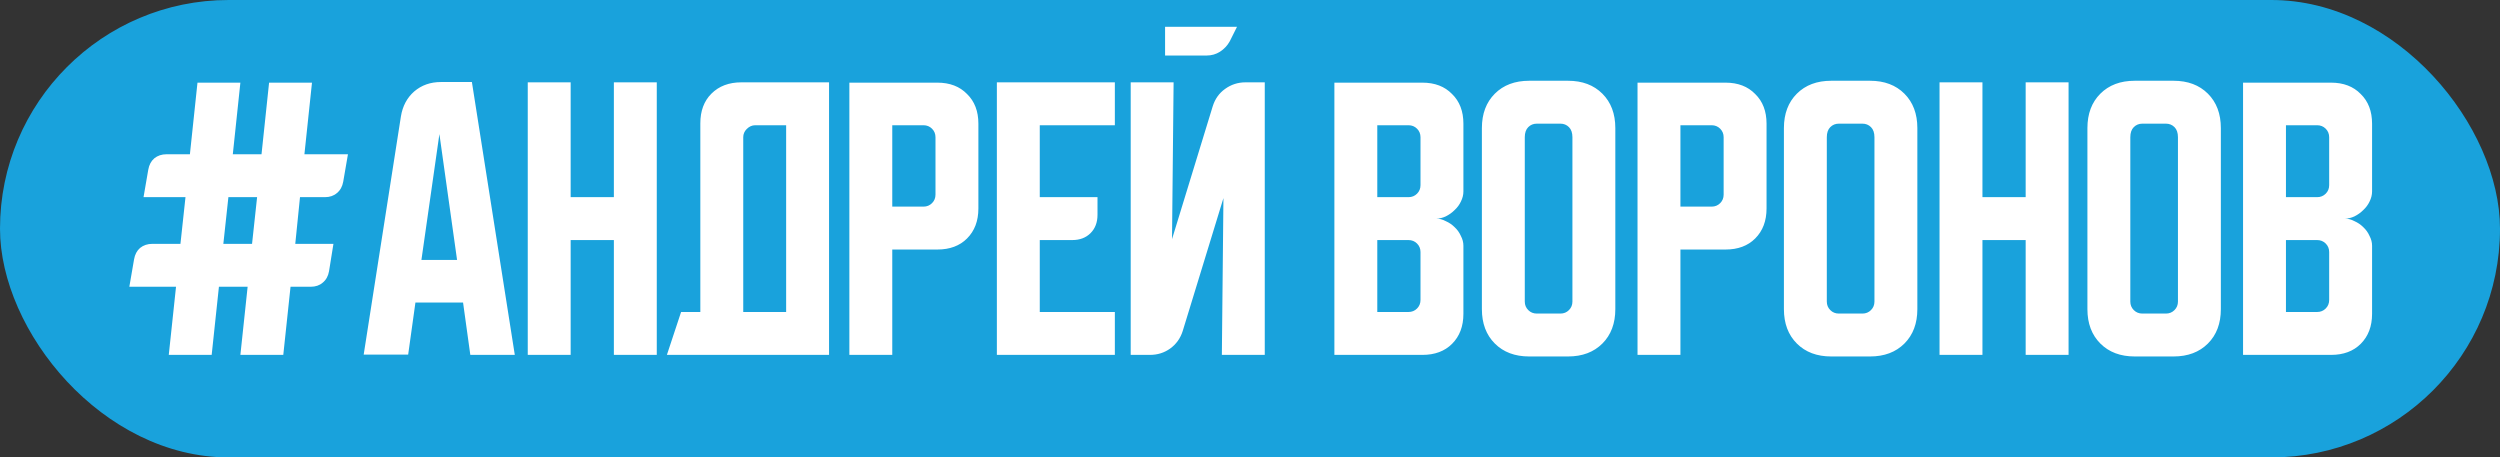 <svg width="317" height="58" viewBox="0 0 317 58" fill="none" xmlns="http://www.w3.org/2000/svg">
<rect x="0" y="0" width="317" height="58" fill="#333333" stroke="none"/>
<rect width="317" height="58" rx="29" fill="#19A2DC"/>
<path d="M16.4 36.36L17 32.88C17.107 32.267 17.36 31.787 17.76 31.44C18.187 31.093 18.707 30.92 19.32 30.92H22.88L23.52 25H18.2L18.8 21.52C18.907 20.907 19.16 20.427 19.56 20.08C19.987 19.733 20.507 19.56 21.12 19.56H24.08L25.04 10.48H30.48L29.52 19.56H33.16L34.12 10.48H39.56L38.6 19.56H44.12L43.52 23.04C43.413 23.653 43.147 24.133 42.72 24.48C42.32 24.827 41.813 25 41.2 25H38.04L37.44 30.92H42.28L41.72 34.4C41.613 35.013 41.347 35.493 40.92 35.84C40.52 36.187 40.013 36.36 39.4 36.36H36.84L35.92 45H30.48L31.4 36.36H27.76L26.84 45H21.4L22.32 36.36H16.4ZM28.32 30.92H31.96L32.6 25H28.96L28.32 30.92ZM50.836 14.76C51.049 13.453 51.609 12.4 52.516 11.6C53.449 10.8 54.582 10.4 55.916 10.4H59.836L65.276 45H59.636L58.716 38.36H52.676L51.756 44.96H46.116L50.836 14.76ZM53.436 32.96H57.956L55.716 17L53.436 32.96ZM66.919 10.44H72.359V25H77.839V10.44H83.279V45H77.839V30.44H72.359V45H66.919V10.44ZM86.362 39.56H88.802V15.64C88.802 14.067 89.269 12.813 90.203 11.88C91.162 10.92 92.429 10.44 94.002 10.44H105.123V45H84.562L86.362 39.56ZM99.683 39.56V15.88H95.763C95.362 15.88 95.002 16.04 94.683 16.36C94.389 16.653 94.243 17 94.243 17.4V39.56H99.683ZM107.7 10.48H118.86C120.433 10.48 121.687 10.96 122.62 11.92C123.58 12.853 124.06 14.107 124.06 15.68V26.44C124.06 28.013 123.58 29.28 122.62 30.24C121.687 31.173 120.433 31.64 118.86 31.64H113.14V45H107.7V10.48ZM113.14 15.88V26.2H117.1C117.527 26.2 117.887 26.053 118.18 25.76C118.473 25.467 118.62 25.107 118.62 24.68V17.4C118.62 16.973 118.473 16.613 118.18 16.32C117.887 16.027 117.527 15.88 117.1 15.88H113.14ZM126.403 10.44H141.363V15.88H131.843V25H139.163V27.24C139.163 28.2 138.87 28.973 138.283 29.56C137.696 30.147 136.923 30.44 135.963 30.44H131.843V39.56H141.363V45H126.403V10.44ZM148.812 10.44L148.612 30.32L153.772 13.48C154.065 12.547 154.585 11.813 155.332 11.28C156.105 10.72 156.972 10.44 157.932 10.44H160.372V45H154.932L155.132 25.12L149.972 41.96C149.679 42.893 149.145 43.64 148.372 44.2C147.625 44.733 146.772 45 145.812 45H143.372V10.44H148.812ZM156.852 3.4L155.932 5.24C155.639 5.773 155.225 6.213 154.692 6.56C154.185 6.88 153.625 7.04 153.012 7.04H147.732V3.4H156.852ZM169.2 10.48H180.36C181.933 10.48 183.187 10.96 184.12 11.92C185.08 12.853 185.56 14.107 185.56 15.68V24.28C185.56 24.707 185.453 25.133 185.24 25.56C185.053 25.96 184.787 26.32 184.44 26.64C184.12 26.96 183.747 27.227 183.32 27.44C182.92 27.627 182.52 27.72 182.12 27.72C182.52 27.72 182.92 27.827 183.32 28.04C183.747 28.227 184.12 28.48 184.44 28.8C184.787 29.12 185.053 29.493 185.24 29.92C185.453 30.32 185.56 30.733 185.56 31.16V39.8C185.56 41.373 185.08 42.64 184.12 43.6C183.187 44.533 181.933 45 180.36 45H169.2V10.48ZM174.64 30.44V39.56H178.6C179.027 39.56 179.387 39.413 179.68 39.12C179.973 38.827 180.12 38.467 180.12 38.04V31.96C180.12 31.533 179.973 31.173 179.68 30.88C179.387 30.587 179.027 30.44 178.6 30.44H174.64ZM178.6 25C179.027 25 179.387 24.853 179.68 24.56C179.973 24.267 180.12 23.907 180.12 23.48V17.4C180.12 16.973 179.973 16.613 179.68 16.32C179.387 16.027 179.027 15.88 178.6 15.88H174.64V25H178.6ZM187.903 16.24C187.903 14.427 188.45 12.973 189.543 11.88C190.636 10.787 192.09 10.24 193.903 10.24H198.823C200.636 10.24 202.09 10.787 203.183 11.88C204.276 12.973 204.823 14.427 204.823 16.24V39.2C204.823 41.013 204.276 42.467 203.183 43.56C202.09 44.653 200.636 45.2 198.823 45.2H193.903C192.09 45.2 190.636 44.653 189.543 43.56C188.45 42.467 187.903 41.013 187.903 39.2V16.24ZM194.863 39.76H197.863C198.29 39.76 198.65 39.613 198.943 39.32C199.236 39.027 199.383 38.667 199.383 38.24V17.4C199.383 16.84 199.236 16.413 198.943 16.12C198.65 15.827 198.29 15.68 197.863 15.68H194.863C194.436 15.68 194.076 15.827 193.783 16.12C193.49 16.413 193.343 16.84 193.343 17.4V38.24C193.343 38.667 193.49 39.027 193.783 39.32C194.076 39.613 194.436 39.76 194.863 39.76ZM207.638 10.48H218.797C220.371 10.48 221.624 10.96 222.558 11.92C223.518 12.853 223.998 14.107 223.998 15.68V26.44C223.998 28.013 223.518 29.28 222.558 30.24C221.624 31.173 220.371 31.64 218.797 31.64H213.078V45H207.638V10.48ZM213.078 15.88V26.2H217.037C217.464 26.2 217.824 26.053 218.118 25.76C218.411 25.467 218.557 25.107 218.557 24.68V17.4C218.557 16.973 218.411 16.613 218.118 16.32C217.824 16.027 217.464 15.88 217.037 15.88H213.078ZM226.2 16.24C226.2 14.427 226.747 12.973 227.84 11.88C228.933 10.787 230.387 10.24 232.2 10.24H237.12C238.933 10.24 240.387 10.787 241.48 11.88C242.573 12.973 243.12 14.427 243.12 16.24V39.2C243.12 41.013 242.573 42.467 241.48 43.56C240.387 44.653 238.933 45.2 237.12 45.2H232.2C230.387 45.2 228.933 44.653 227.84 43.56C226.747 42.467 226.2 41.013 226.2 39.2V16.24ZM233.16 39.76H236.16C236.587 39.76 236.947 39.613 237.24 39.32C237.533 39.027 237.68 38.667 237.68 38.24V17.4C237.68 16.84 237.533 16.413 237.24 16.12C236.947 15.827 236.587 15.68 236.16 15.68H233.16C232.733 15.68 232.373 15.827 232.08 16.12C231.787 16.413 231.64 16.84 231.64 17.4V38.24C231.64 38.667 231.787 39.027 232.08 39.32C232.373 39.613 232.733 39.76 233.16 39.76ZM245.934 10.44H251.374V25H256.854V10.44H262.294V45H256.854V30.44H251.374V45H245.934V10.44ZM264.684 16.24C264.684 14.427 265.231 12.973 266.324 11.88C267.418 10.787 268.871 10.24 270.684 10.24H275.604C277.418 10.24 278.871 10.787 279.964 11.88C281.058 12.973 281.604 14.427 281.604 16.24V39.2C281.604 41.013 281.058 42.467 279.964 43.56C278.871 44.653 277.418 45.2 275.604 45.2H270.684C268.871 45.2 267.418 44.653 266.324 43.56C265.231 42.467 264.684 41.013 264.684 39.2V16.24ZM271.644 39.76H274.644C275.071 39.76 275.431 39.613 275.724 39.32C276.018 39.027 276.164 38.667 276.164 38.24V17.4C276.164 16.84 276.018 16.413 275.724 16.12C275.431 15.827 275.071 15.68 274.644 15.68H271.644C271.218 15.68 270.858 15.827 270.564 16.12C270.271 16.413 270.124 16.84 270.124 17.4V38.24C270.124 38.667 270.271 39.027 270.564 39.32C270.858 39.613 271.218 39.76 271.644 39.76ZM284.419 10.48H295.579C297.152 10.48 298.405 10.96 299.339 11.92C300.299 12.853 300.779 14.107 300.779 15.68V24.28C300.779 24.707 300.672 25.133 300.459 25.56C300.272 25.96 300.005 26.32 299.659 26.64C299.339 26.96 298.965 27.227 298.539 27.44C298.139 27.627 297.739 27.72 297.339 27.72C297.739 27.72 298.139 27.827 298.539 28.04C298.965 28.227 299.339 28.48 299.659 28.8C300.005 29.12 300.272 29.493 300.459 29.92C300.672 30.32 300.779 30.733 300.779 31.16V39.8C300.779 41.373 300.299 42.64 299.339 43.6C298.405 44.533 297.152 45 295.579 45H284.419V10.48ZM289.859 30.44V39.56H293.819C294.245 39.56 294.605 39.413 294.899 39.12C295.192 38.827 295.339 38.467 295.339 38.04V31.96C295.339 31.533 295.192 31.173 294.899 30.88C294.605 30.587 294.245 30.44 293.819 30.44H289.859ZM293.819 25C294.245 25 294.605 24.853 294.899 24.56C295.192 24.267 295.339 23.907 295.339 23.48V17.4C295.339 16.973 295.192 16.613 294.899 16.32C294.605 16.027 294.245 15.88 293.819 15.88H289.859V25H293.819Z" fill="white"/>
</svg>
